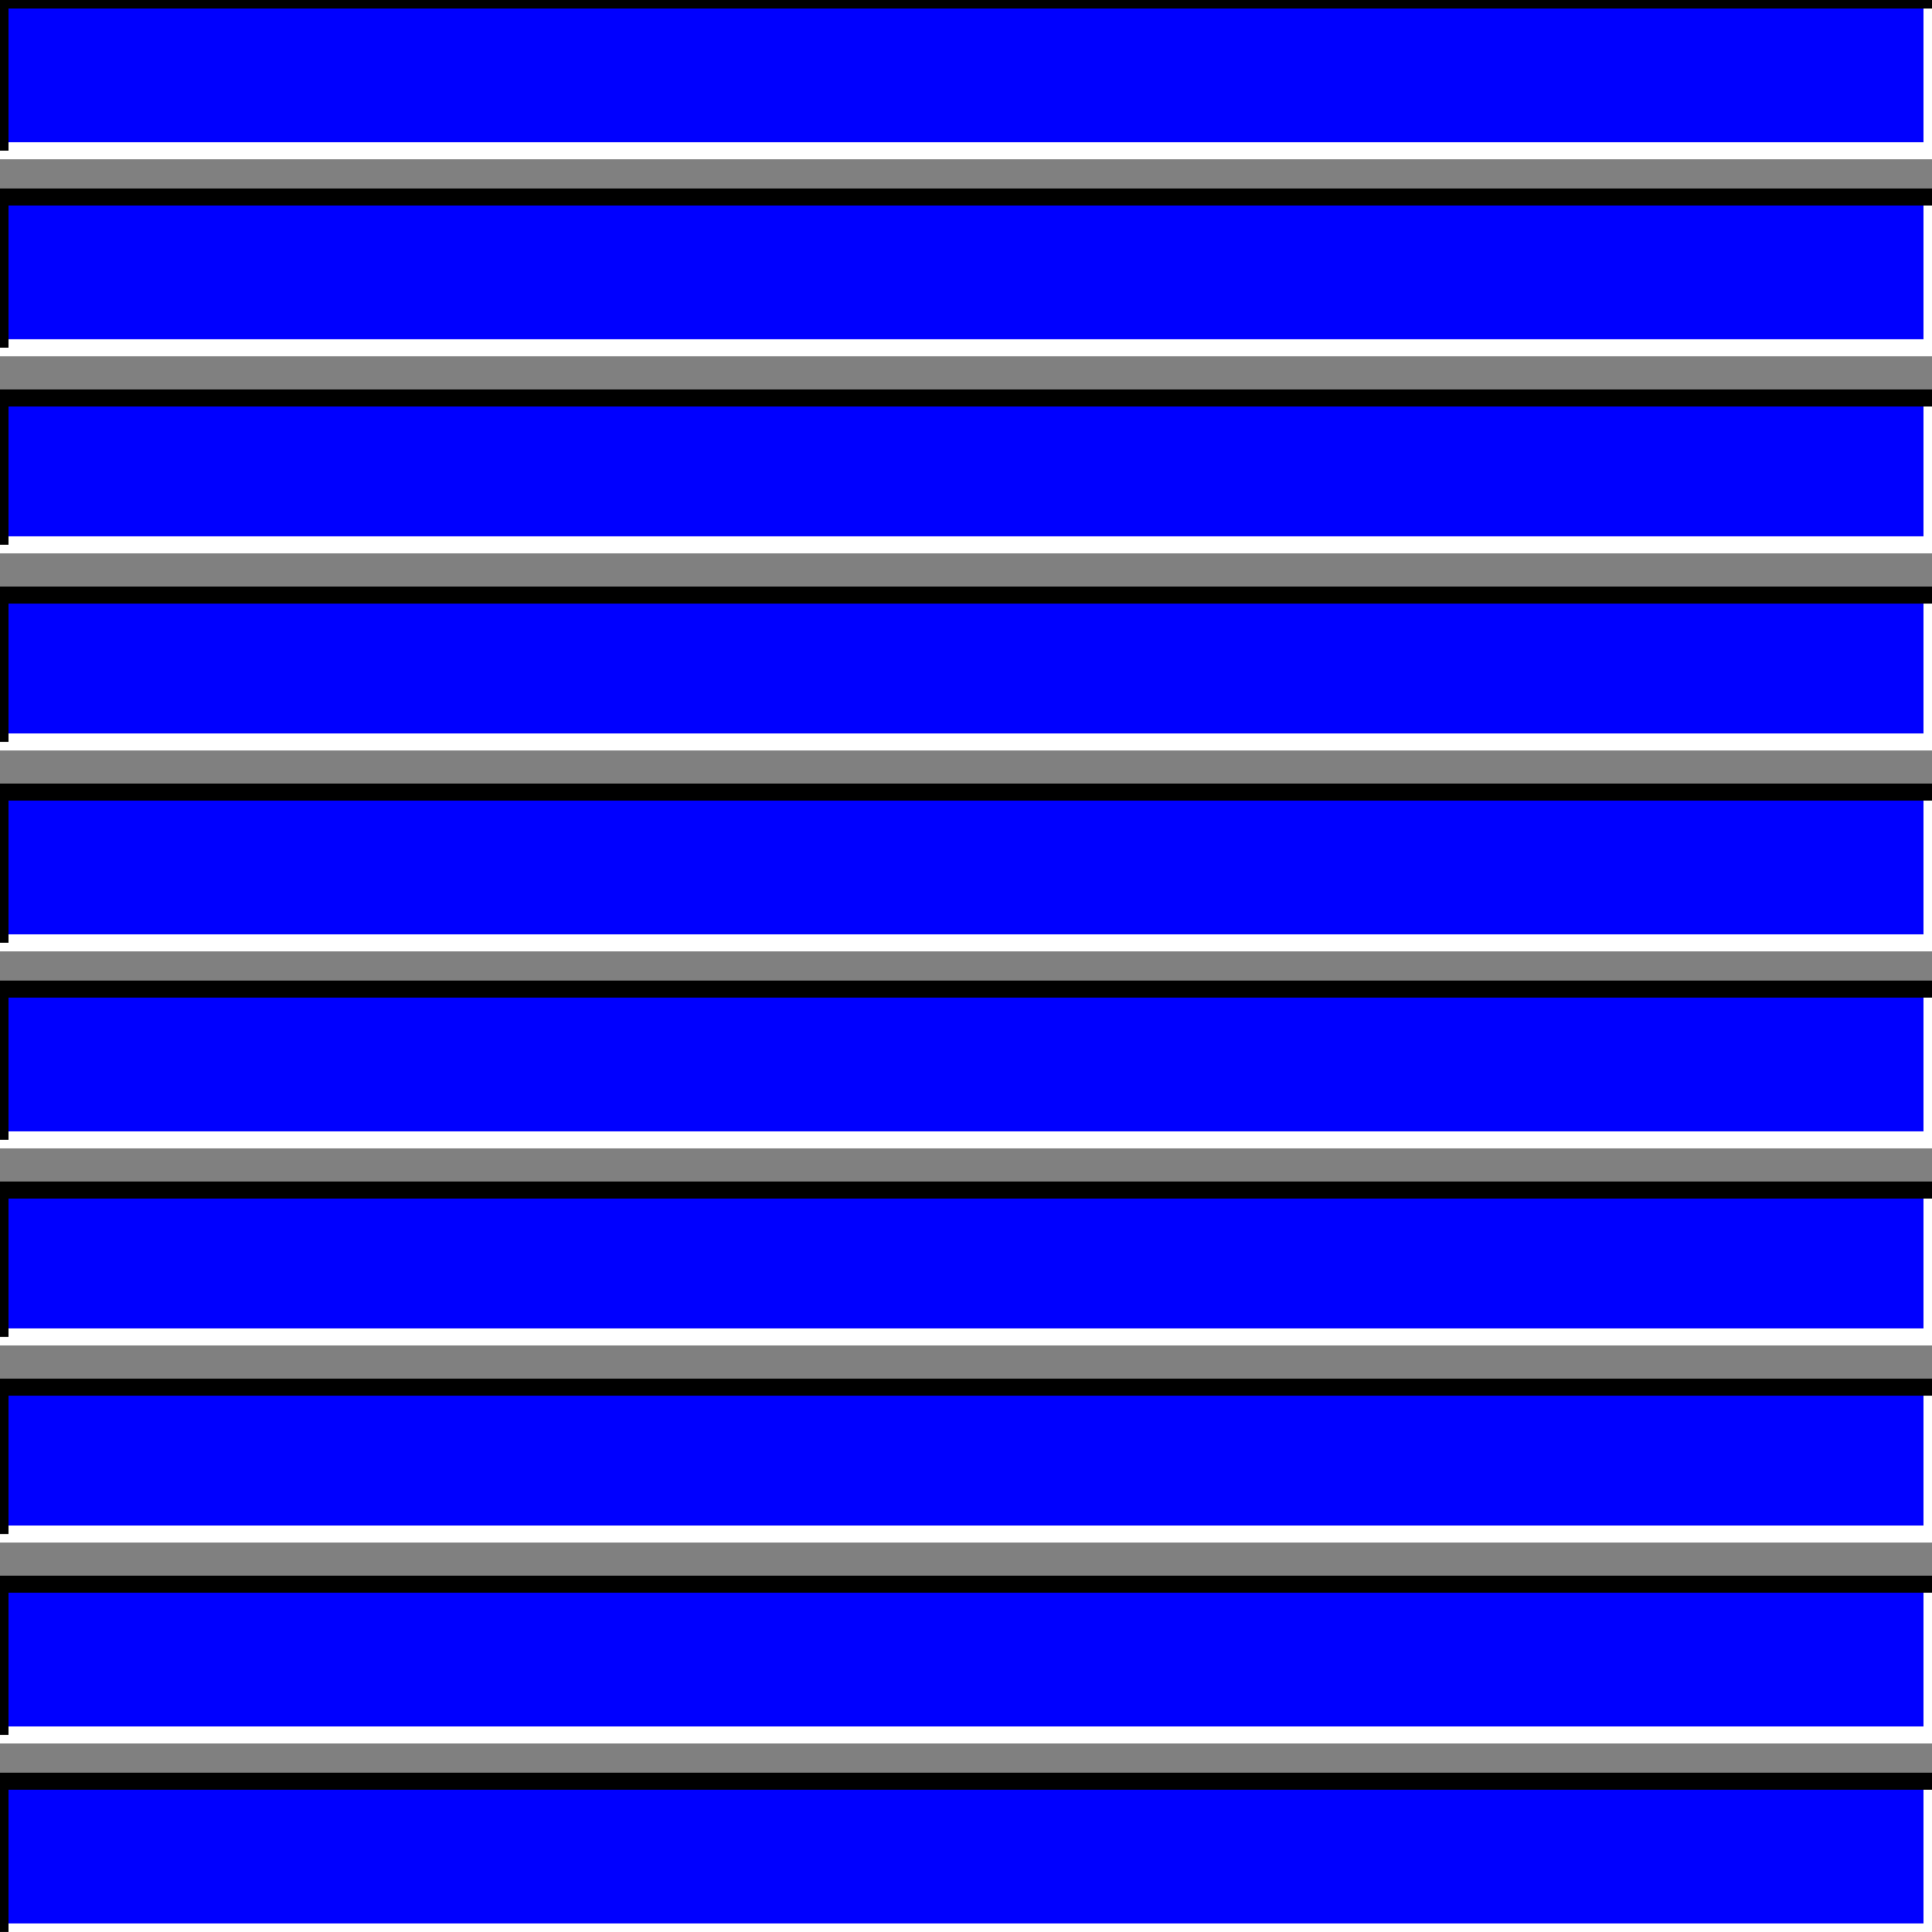 <svg width="150" height="150" viewBox="0 0 150 150" fill="none" xmlns="http://www.w3.org/2000/svg">
<rect x="0" y="0" width="150" height="150" fill="#808080" stroke="none"/>
<g clip-path="url(#clip0_2109_242178)">
<path d="M0 149.997V138.297H150V149.997H0Z" fill="#0000FF"/>
<path d="M0 134.7V123H150V134.7H0Z" fill="#0000FF"/>
<path d="M0 119.103V107.703H150V119.103H0Z" fill="#0000FF"/>
<path d="M0 103.798V92.398H150V103.798H0Z" fill="#0000FF"/>
<path d="M0 88.497V76.797H150V88.497H0Z" fill="#0000FF"/>
<path d="M0 73.2V61.5H150V73.2H0Z" fill="#0000FF"/>
<path d="M0 57.603V46.203H150V57.603H0Z" fill="#0000FF"/>
<path d="M0 42.298V30.898H150V42.298H0Z" fill="#0000FF"/>
<path d="M0 26.997V15.297H150V26.997H0Z" fill="#0000FF"/>
<path d="M0 11.7V0H150V11.7H0Z" fill="#0000FF"/>
<path d="M0 149.997H150V138.297" stroke="white" stroke-width="1.322"/>
<path d="M0 134.7H150V123" stroke="white" stroke-width="1.322"/>
<path d="M0 119.103H150V107.703" stroke="white" stroke-width="1.322"/>
<path d="M0 103.798H150V92.398" stroke="white" stroke-width="1.322"/>
<path d="M0 88.497H150V76.797" stroke="white" stroke-width="1.322"/>
<path d="M0 73.2H150V61.5" stroke="white" stroke-width="1.322"/>
<path d="M0 57.603H150V46.203" stroke="white" stroke-width="1.322"/>
<path d="M0 42.298H150V30.898" stroke="white" stroke-width="1.322"/>
<path d="M0 26.997H150V15.297" stroke="white" stroke-width="1.322"/>
<path d="M0 11.7H150V0" stroke="white" stroke-width="1.322"/>
<path d="M0 149.997V138.297H150" stroke="black" stroke-width="1.322"/>
<path d="M0 134.7V123H150" stroke="black" stroke-width="1.322"/>
<path d="M0 119.103V107.703H150" stroke="black" stroke-width="1.322"/>
<path d="M0 103.798V92.398H150" stroke="black" stroke-width="1.322"/>
<path d="M0 88.497V76.797H150" stroke="black" stroke-width="1.322"/>
<path d="M0 73.2V61.5H150" stroke="black" stroke-width="1.322"/>
<path d="M0 57.603V46.203H150" stroke="black" stroke-width="1.322"/>
<path d="M0 42.298V30.898H150" stroke="black" stroke-width="1.322"/>
<path d="M0 26.997V15.297H150" stroke="black" stroke-width="1.322"/>
<path d="M0 11.7V0H150" stroke="black" stroke-width="1.322"/>
</g>
<defs>
<clipPath id="clip0_2109_242178">
<rect width="150" height="150" fill="white"/>
</clipPath>
</defs>
</svg>
